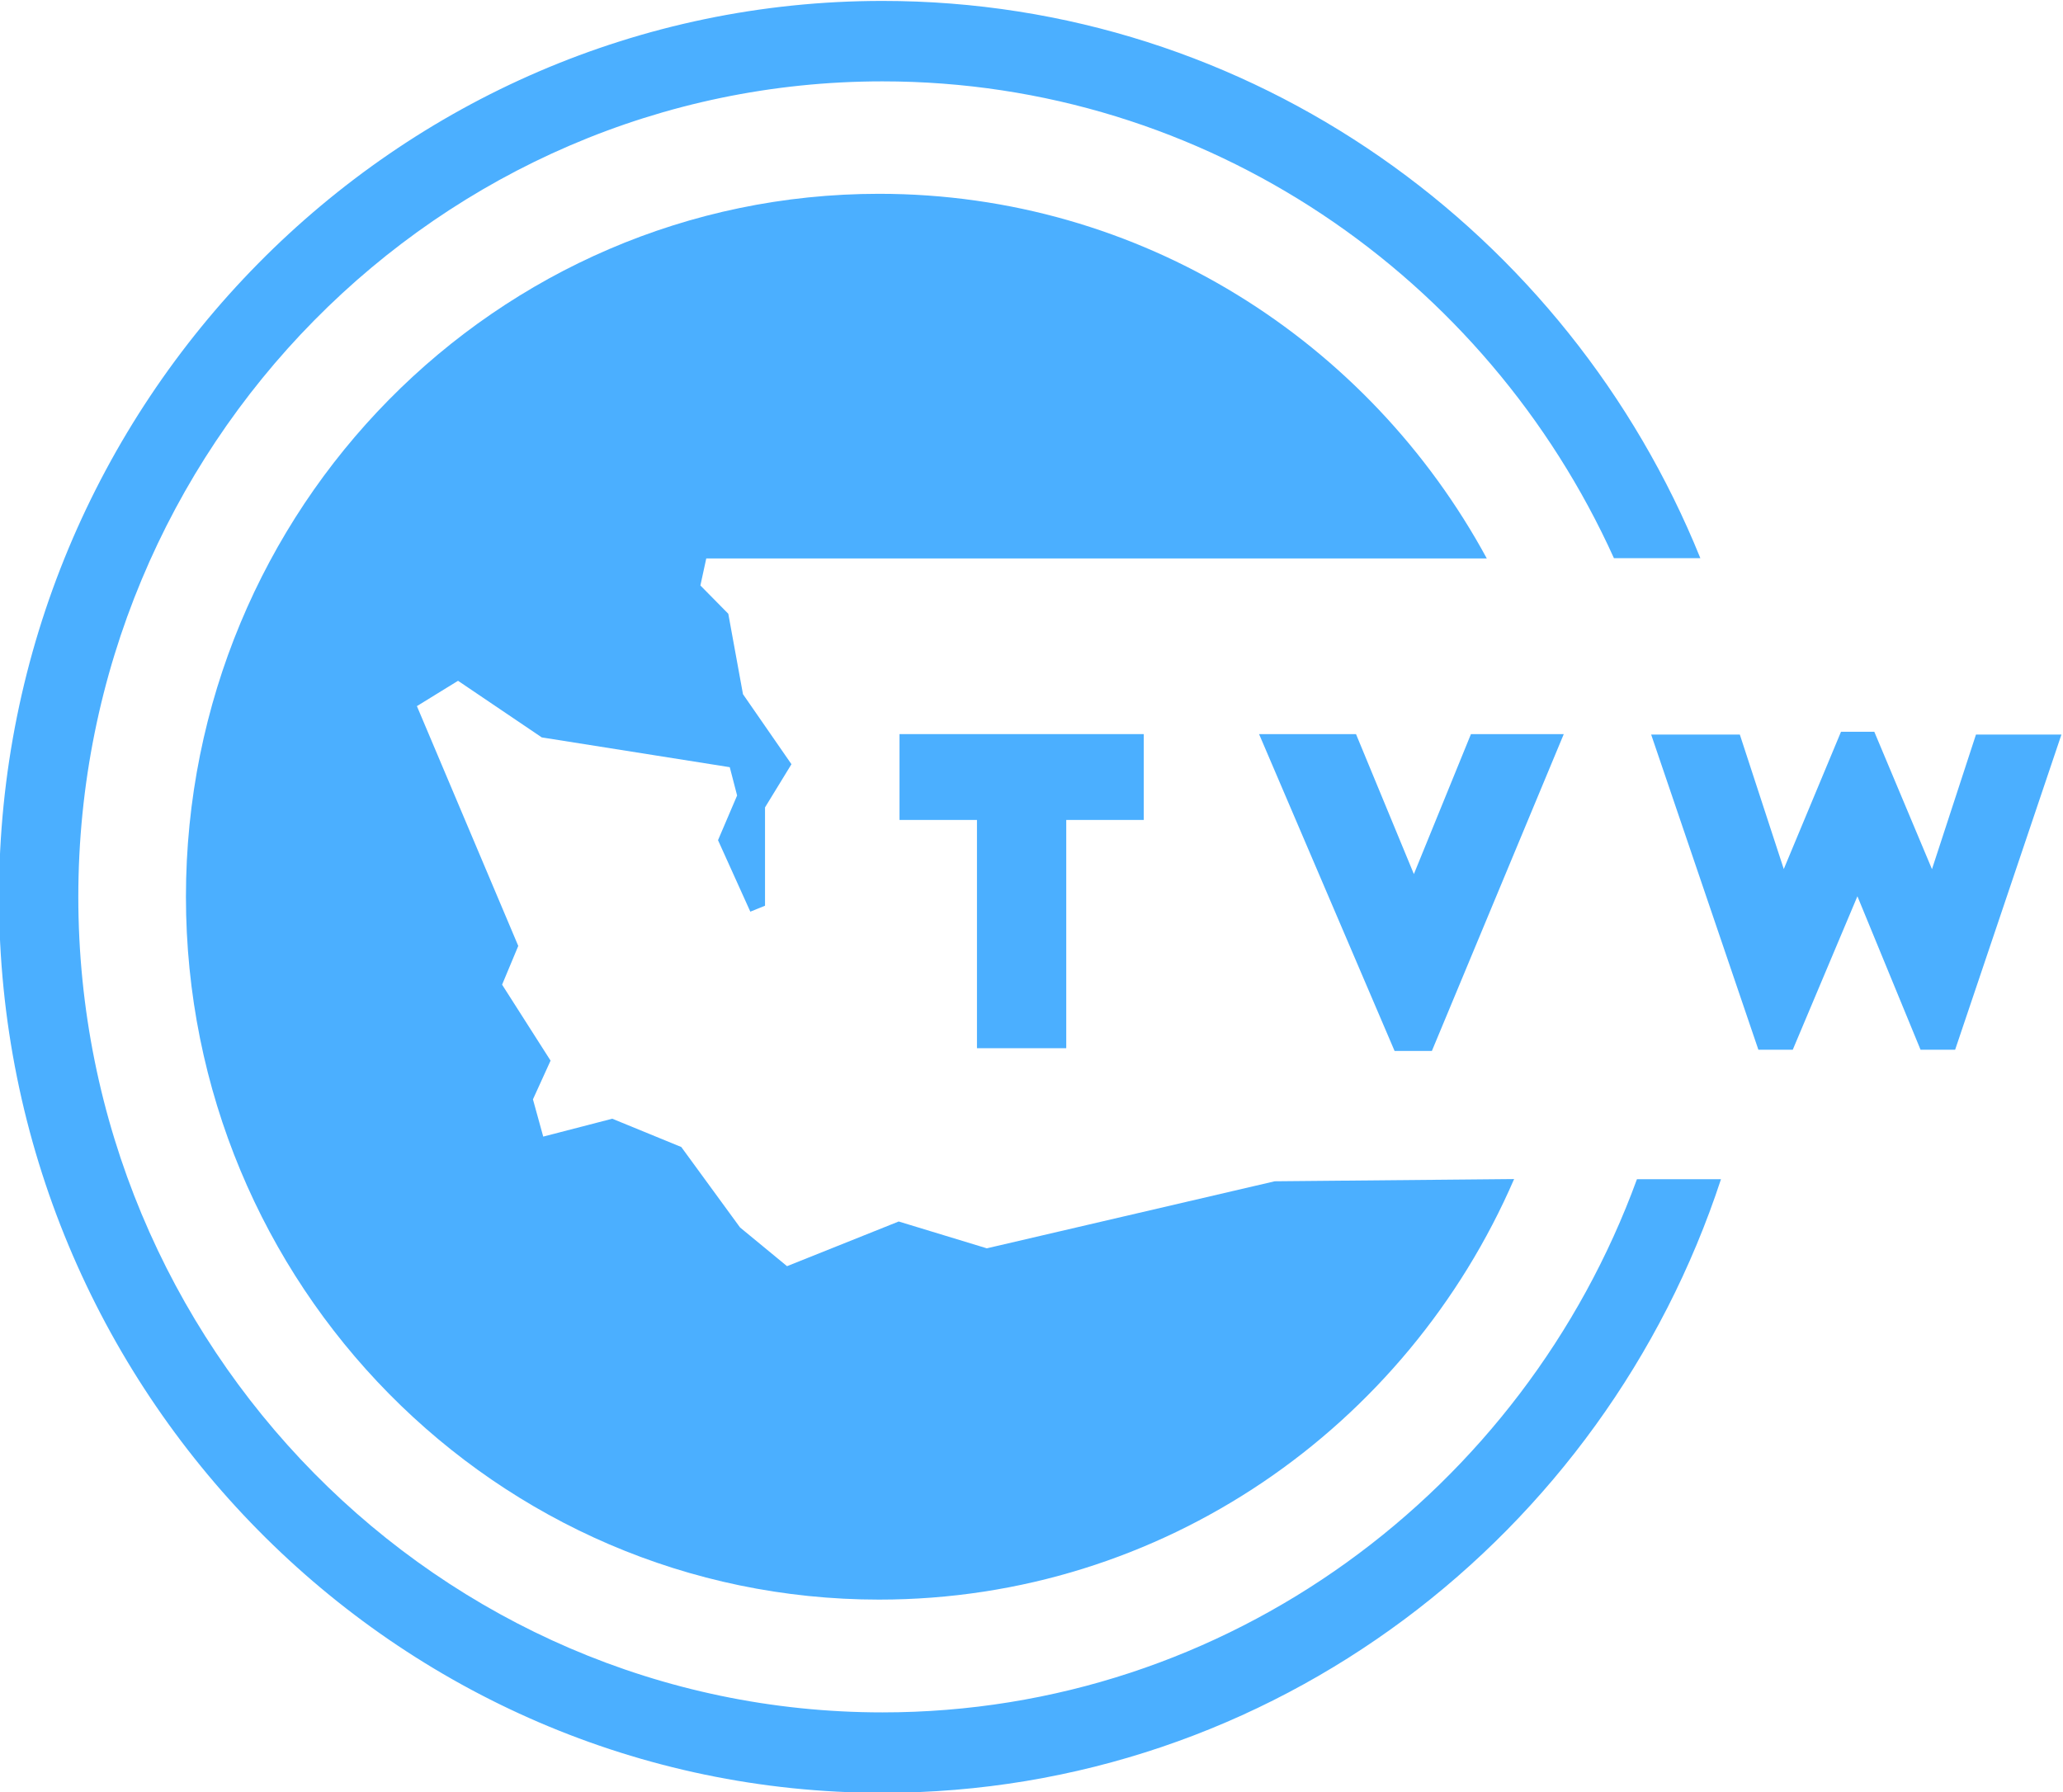 <svg width="800" height="695.17" version="1.1" viewBox="0 0 800 695.17" xml:space="preserve" xmlns="http://www.w3.org/2000/svg"><g transform="matrix(1.333 0 0 -1.333 -1169.9 1237.1)"><g fill="#4bafff"><g transform="matrix(4.616 0 0 -4.682 57.218 1077.5)"><g transform="translate(258.07 105.33)" fill="#4bafff"><path d="m0 0-18.143 4.166-5.554-1.667-7.036 2.777-2.962-2.406-3.702-4.999-4.351-1.759-4.351 1.111-0.648-2.314 1.111-2.407-3.055-4.721 1.019-2.407-6.388-14.903 2.592-1.574 5.277 3.518 11.848 1.851 0.463 1.759-1.203 2.777 2.036 4.443 0.926-0.37v-6.11l1.666-2.684-3.055-4.351-0.925-4.998-1.759-1.759 0.37-1.679h49.191c-7.43-13.507-21.796-22.661-38.3-22.661-24.125 0-43.683 19.558-43.683 43.683 0 24.126 19.558 43.681 43.683 43.681 17.888 0 33.266-10.74 40.021-26.135z" fill="#4bafff"/></g></g><g transform="matrix(4.616 0 0 -4.682 57.218 1077.5)"><g transform="translate(248.27 77.54)" fill="#4bafff"><path d="m0 0h-13.845v5.335h4.881v14.185h5.627v-14.185h4.883v-5.335z" fill="#4bafff"/></g></g><g transform="matrix(4.616 0 0 -4.682 57.218 1077.5)"><g transform="translate(273.96 77.54)" fill="#4bafff"><path d="m0 0h-3.522s-2.91 7.039-3.597 8.698c-0.972-2.32-3.647-8.698-3.647-8.698h-6.109l8.54 19.69h2.351l8.312-19.69z" fill="#4bafff"/></g></g><g transform="matrix(4.616 0 0 -4.682 57.218 1077.5)"><g transform="translate(294.97 77.394)" fill="#4bafff"><path d="m0 0h-1.21s-2.774 6.561-3.607 8.532c-0.834-2.519-2.77-8.358-2.77-8.358h-5.588l6.758 19.588h2.166s3.262-7.637 4.075-9.538c1.111 2.661 3.979 9.538 3.979 9.538h2.179l6.7-19.588h-5.386s-2.097 6.326-2.773 8.366c-1.077-2.53-3.635-8.54-3.635-8.54z" fill="#4bafff"/></g></g><g transform="matrix(4.616 0 0 -4.682 57.218 1077.5)"><g transform="translate(280.9 105.2)" fill="#4bafff"><path d="m0 0c-7.153 19.325-25.768 33.136-47.548 33.136-27.946 0-50.681-22.735-50.681-50.681 0-27.945 22.735-50.68 50.681-50.68 20.439 0 38.09 12.163 46.097 29.631h5.446c-8.319-20.296-28.287-34.63-51.543-34.63-30.702 0-55.68 24.978-55.68 55.679 0 30.702 24.978 55.68 55.68 55.68 24.574 0 45.478-16.004 52.844-38.135z" fill="#4bafff"/></g></g></g></g></svg>
